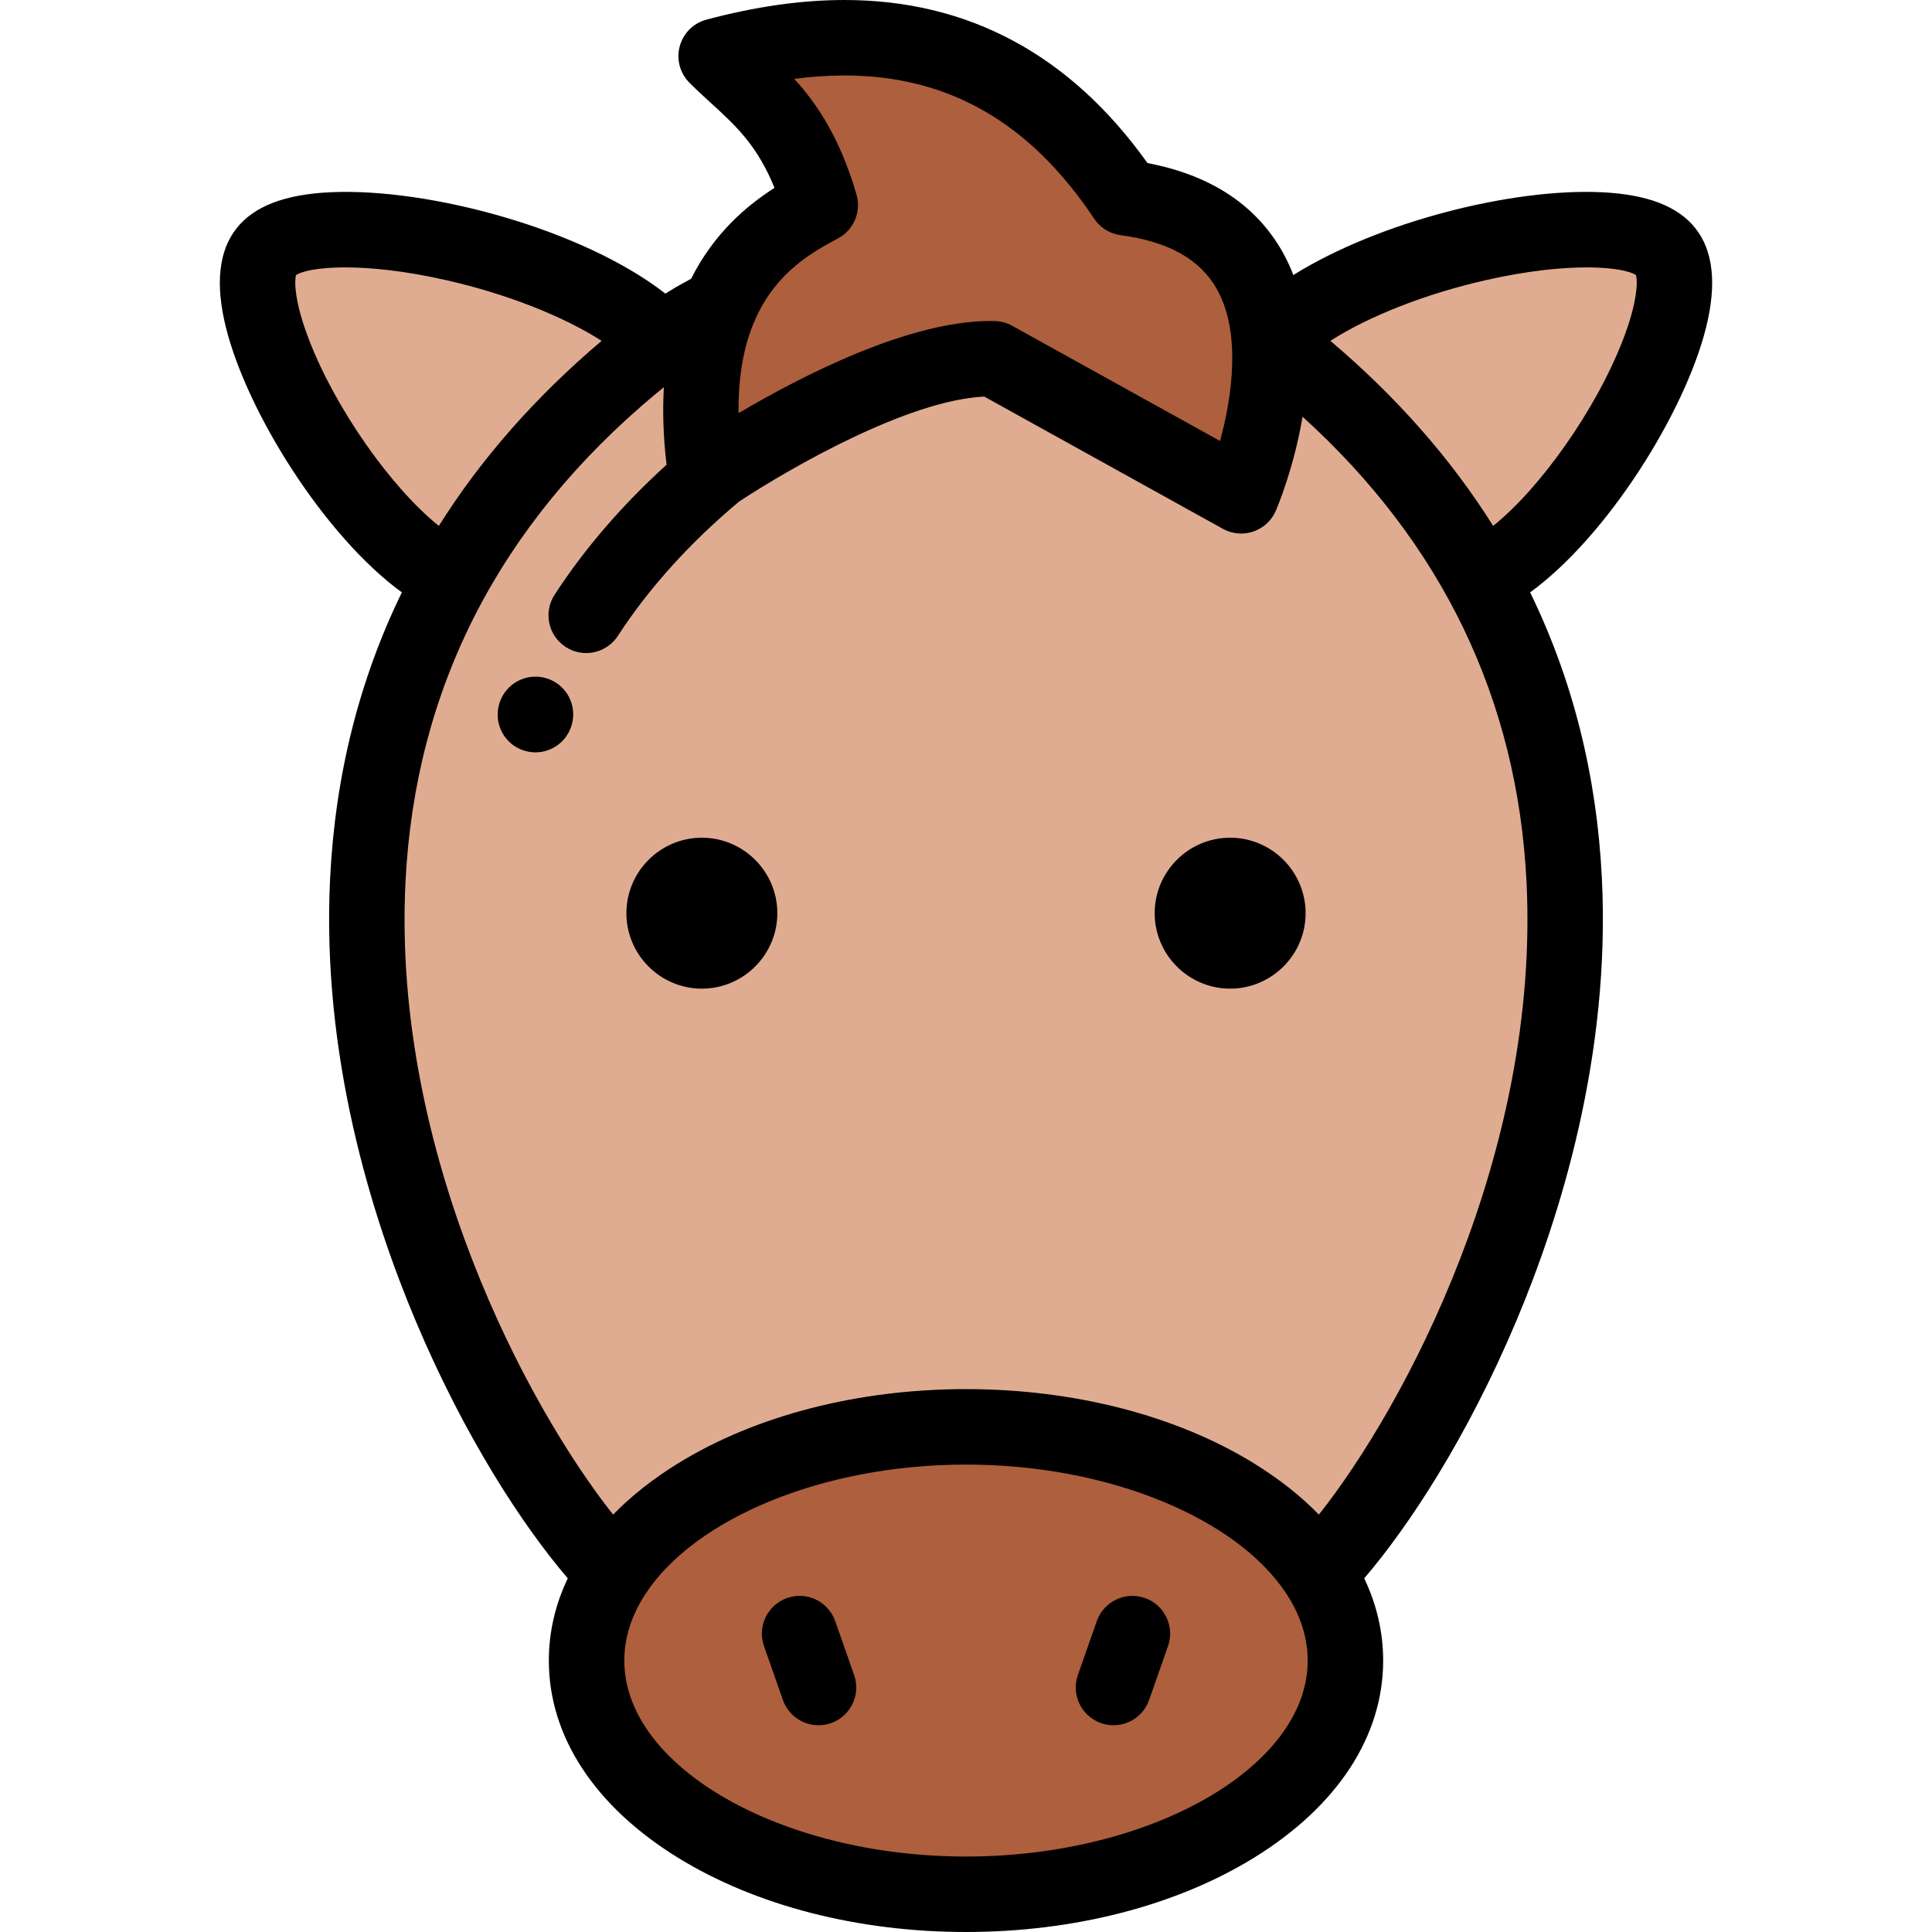 <?xml version="1.0" encoding="iso-8859-1"?>
<!-- Generator: Adobe Illustrator 19.0.0, SVG Export Plug-In . SVG Version: 6.00 Build 0)  -->
<svg version="1.1" id="Capa_1" xmlns="http://www.w3.org/2000/svg" xmlns:xlink="http://www.w3.org/1999/xlink" x="0px" y="0px"
	 viewBox="0 0 512 512" style="enable-background:new 0 0 512 512;" xml:space="preserve">
<g>
	<path style="fill:#E0AC91;" d="M70.537,66.707c-11.526,14.501,22.962,75.126,49.225,86.563
		c10.979-19.862,26.492-38.983,47.638-56.594c2.579-2.148,5.271-4.246,8.087-6.26C152.507,66.364,82.063,52.207,70.537,66.707z"/>
	<g>
		<path style="fill:#AE5F3D;" d="M217.381,54.346c-12.39,6.64-38.045,21.188-30.166,72.339c0,0,0.92-0.636,2.584-1.726
			c10.198-6.687,48.327-30.483,73.591-29.881l65.535,36.318c0,0,30.639-70.806-30.637-78.989
			C275.596,18.369,242.244,0.813,189.79,14.868C199.466,24.544,210.502,30.818,217.381,54.346z"/>
		<path style="fill:#AE5F3D;" d="M256.001,378.129c-42.225,0-78.37,16.031-93.271,38.751c-4.696,7.161-7.282,14.987-7.282,23.186
			c0,34.206,45.018,61.937,100.553,61.937c55.533,0,100.552-27.73,100.552-61.937c0-8.198-2.585-16.024-7.282-23.186
			C334.37,394.16,298.225,378.129,256.001,378.129z"/>
	</g>
	<g>
		<path style="fill:#E0AC91;" d="M441.464,66.707c-11.489-14.453-81.511-0.435-104.723,23.473l-0.208,0.21
			c0.142,0.114,0.33,0.276,0.426,0.345c2.654,1.917,5.199,3.907,7.643,5.941c21.146,17.612,36.657,36.733,47.638,56.594
			C418.501,141.833,452.99,81.208,441.464,66.707z"/>
		<path style="fill:#E0AC91;" d="M119.762,153.27c-58.022,104.955,10.506,230.597,42.969,263.61
			c14.9-22.72,51.046-38.751,93.271-38.751c42.224,0,78.369,16.031,93.27,38.751c32.463-33.013,100.991-158.655,42.969-263.61
			c-10.98-19.862-26.492-38.983-47.638-56.594c-2.443-2.034-4.988-4.024-7.643-5.941c-0.096-0.068-0.284-0.23-0.426-0.345
			l-0.102,0.103c1.421,20.275-7.507,40.905-7.507,40.905L263.39,95.079c-25.264-0.603-63.393,23.194-73.591,29.881
			c-1.664,1.09-2.584,1.726-2.584,1.726c-3.148-20.44-0.942-35.035,3.633-45.616c-0.956,0.529-5.638,3.049-6.569,3.601
			c-3.057,1.81-5.985,3.736-8.792,5.745c-2.816,2.015-5.508,4.112-8.087,6.26C146.254,114.287,130.741,133.408,119.762,153.27z"/>
	</g>
</g>
<path d="M452.126,86.784c2.862-11.484,1.909-20.332-2.834-26.299c-4.626-5.819-12.689-8.936-24.652-9.529
	c-23.469-1.166-58.977,7.639-81.888,21.928c-0.808-2.089-1.747-4.141-2.871-6.128c-7.051-12.464-19.076-20.368-35.783-23.537
	C283.649,14.537,256.651,0,223.793,0c-11.381,0-23.692,1.753-36.591,5.208c-3.451,0.925-6.146,3.62-7.071,7.071
	s0.061,7.133,2.588,9.659c1.909,1.909,3.823,3.658,5.675,5.349c6.524,5.958,12.304,11.237,16.857,22.504
	c-7.116,4.541-15.949,11.83-22.088,24.075c-2.191,1.191-3.396,1.854-3.98,2.199c-0.954,0.565-1.9,1.148-2.845,1.74
	c-21.885-17.042-62.55-28.054-88.667-26.865c-12.132,0.552-20.297,3.674-24.963,9.544c-4.743,5.967-5.696,14.815-2.834,26.3
	c5.636,22.617,26.237,55.372,46.623,70.201c-11.285,23.15-17.655,48.439-19.012,75.732c-2.336,47.036,11.068,89.838,22.725,117.462
	c13.02,30.855,28.487,54.364,40.258,68.091c-3.308,6.928-5.02,14.253-5.02,21.795c0,20.101,12.168,38.665,34.264,52.274
	C200.295,505.018,227.389,512,256.001,512s55.705-6.982,76.288-19.661c22.096-13.609,34.264-32.174,34.264-52.274
	c0-7.541-1.713-14.866-5.021-21.794c11.771-13.727,27.238-37.235,40.258-68.09c11.656-27.624,25.06-70.425,22.725-117.46
	c-1.355-27.294-7.727-52.584-19.012-75.734C425.89,142.156,446.489,109.401,452.126,86.784z M222.105,63.16
	c4.168-2.234,6.201-7.082,4.874-11.62c-4.37-14.949-10.363-23.922-16.505-30.649C215.08,20.298,219.528,20,223.793,20
	c27.502,0,49.148,12.416,66.175,37.956c1.596,2.394,4.145,3.984,6.996,4.365c12.668,1.692,21.006,6.352,25.488,14.246
	c6.489,11.426,4.111,28.457,0.876,40.297l-55.091-30.531c-1.413-0.783-2.994-1.212-4.609-1.251c-0.395-0.009-0.791-0.014-1.19-0.014
	c-21.671,0-49.951,14.525-66.713,24.427c-0.116-9.899,1.437-17.604,3.92-23.686c0.261-0.484,0.476-0.988,0.653-1.506
	C205.962,71.823,215.643,66.624,222.105,63.16z M81.819,89.846c-3.899-10.174-3.786-15.494-3.374-16.933
	c3.052-2.121,17.291-3.798,39.95,1.363c15.998,3.643,30.871,9.546,41.04,16.048c-17.558,14.87-31.951,31.242-43.138,49.041
	C103.853,129.398,88.977,108.52,81.819,89.846z M256.001,492.001c-49.085,0-90.553-23.784-90.553-51.936
	c0-6.093,1.945-11.981,5.487-17.468c0.09-0.128,0.173-0.259,0.256-0.391c13.011-19.666,46.601-34.078,84.81-34.078
	s71.799,14.413,84.81,34.079c0.082,0.131,0.165,0.261,0.255,0.389c3.541,5.487,5.487,11.375,5.487,17.468
	C346.553,468.217,305.085,492.001,256.001,492.001z M349.524,401.386c-4.801-4.92-10.562-9.485-17.234-13.596
	c-20.584-12.679-47.678-19.662-76.289-19.662c-28.612,0-55.706,6.982-76.289,19.662c-6.674,4.11-12.434,8.676-17.235,13.596
	c-22.77-28.756-58.583-95.824-55.015-167.676c2.547-51.291,24.866-94.811,66.337-129.351c0.714-0.595,1.426-1.173,2.137-1.742
	c-0.37,6.169-0.184,12.987,0.713,20.538c-11.782,10.7-21.748,22.26-29.678,34.459c-3.01,4.63-1.695,10.824,2.936,13.834
	c1.683,1.094,3.571,1.617,5.439,1.617c3.272,0,6.479-1.604,8.395-4.551c8.245-12.685,19.063-24.664,32.151-35.61
	c13.813-9.07,44.854-26.879,64.959-27.799l63.227,35.039c1.499,0.83,3.169,1.253,4.848,1.253c1.085,0,2.175-0.177,3.223-0.534
	c2.672-0.91,4.834-2.905,5.955-5.495c0.362-0.837,4.788-11.265,7.08-24.937c36.993,33.52,56.957,74.948,59.358,123.28
	C408.108,305.565,372.296,372.63,349.524,401.386z M352.565,90.324c10.22-6.532,25.19-12.46,41.244-16.094
	c22.547-5.104,36.709-3.426,39.747-1.317c0.412,1.439,0.525,6.759-3.374,16.933c-7.157,18.674-22.033,39.553-34.479,49.52
	C384.517,121.566,370.122,105.194,352.565,90.324z"/>
<path d="M145.771,180.092c-5.092-2.131-10.952,0.268-13.086,5.363c-0.023,0.056-0.035,0.085-0.058,0.141
	c-2.091,5.111,0.358,10.95,5.47,13.042c1.239,0.507,2.521,0.747,3.782,0.747c3.94,0,7.675-2.344,9.26-6.216
	c0.008-0.019,0.021-0.052,0.032-0.081C153.238,188.015,150.836,182.212,145.771,180.092z"/>
<path d="M186.001,222.002c-11.016,0-20,8.984-20,20s8.984,20,20,20s20-8.984,20-20S197.017,222.002,186.001,222.002z"/>
<path d="M326,222.002c-11.016,0-20,8.984-20,20s8.984,20,20,20c11.017,0,20.001-8.984,20.001-20S337.017,222.002,326,222.002z"/>
<path d="M221.339,429.615c-1.827-5.212-7.537-7.953-12.746-6.125c-5.211,1.829-7.954,7.535-6.125,12.747l5.01,14.279
	c1.443,4.116,5.308,6.692,9.436,6.692c1.099,0,2.216-0.182,3.311-0.566c5.211-1.829,7.954-7.535,6.125-12.747L221.339,429.615z"/>
<path d="M303.407,423.49c-5.212-1.827-10.918,0.915-12.746,6.125l-5.01,14.279c-1.829,5.211,0.914,10.918,6.125,12.747
	c1.096,0.384,2.212,0.566,3.311,0.566c4.128,0,7.992-2.576,9.436-6.692l5.01-14.279C311.361,431.025,308.618,425.318,303.407,423.49
	z"/>
<g>
</g>
<g>
</g>
<g>
</g>
<g>
</g>
<g>
</g>
<g>
</g>
<g>
</g>
<g>
</g>
<g>
</g>
<g>
</g>
<g>
</g>
<g>
</g>
<g>
</g>
<g>
</g>
<g>
</g>
</svg>
